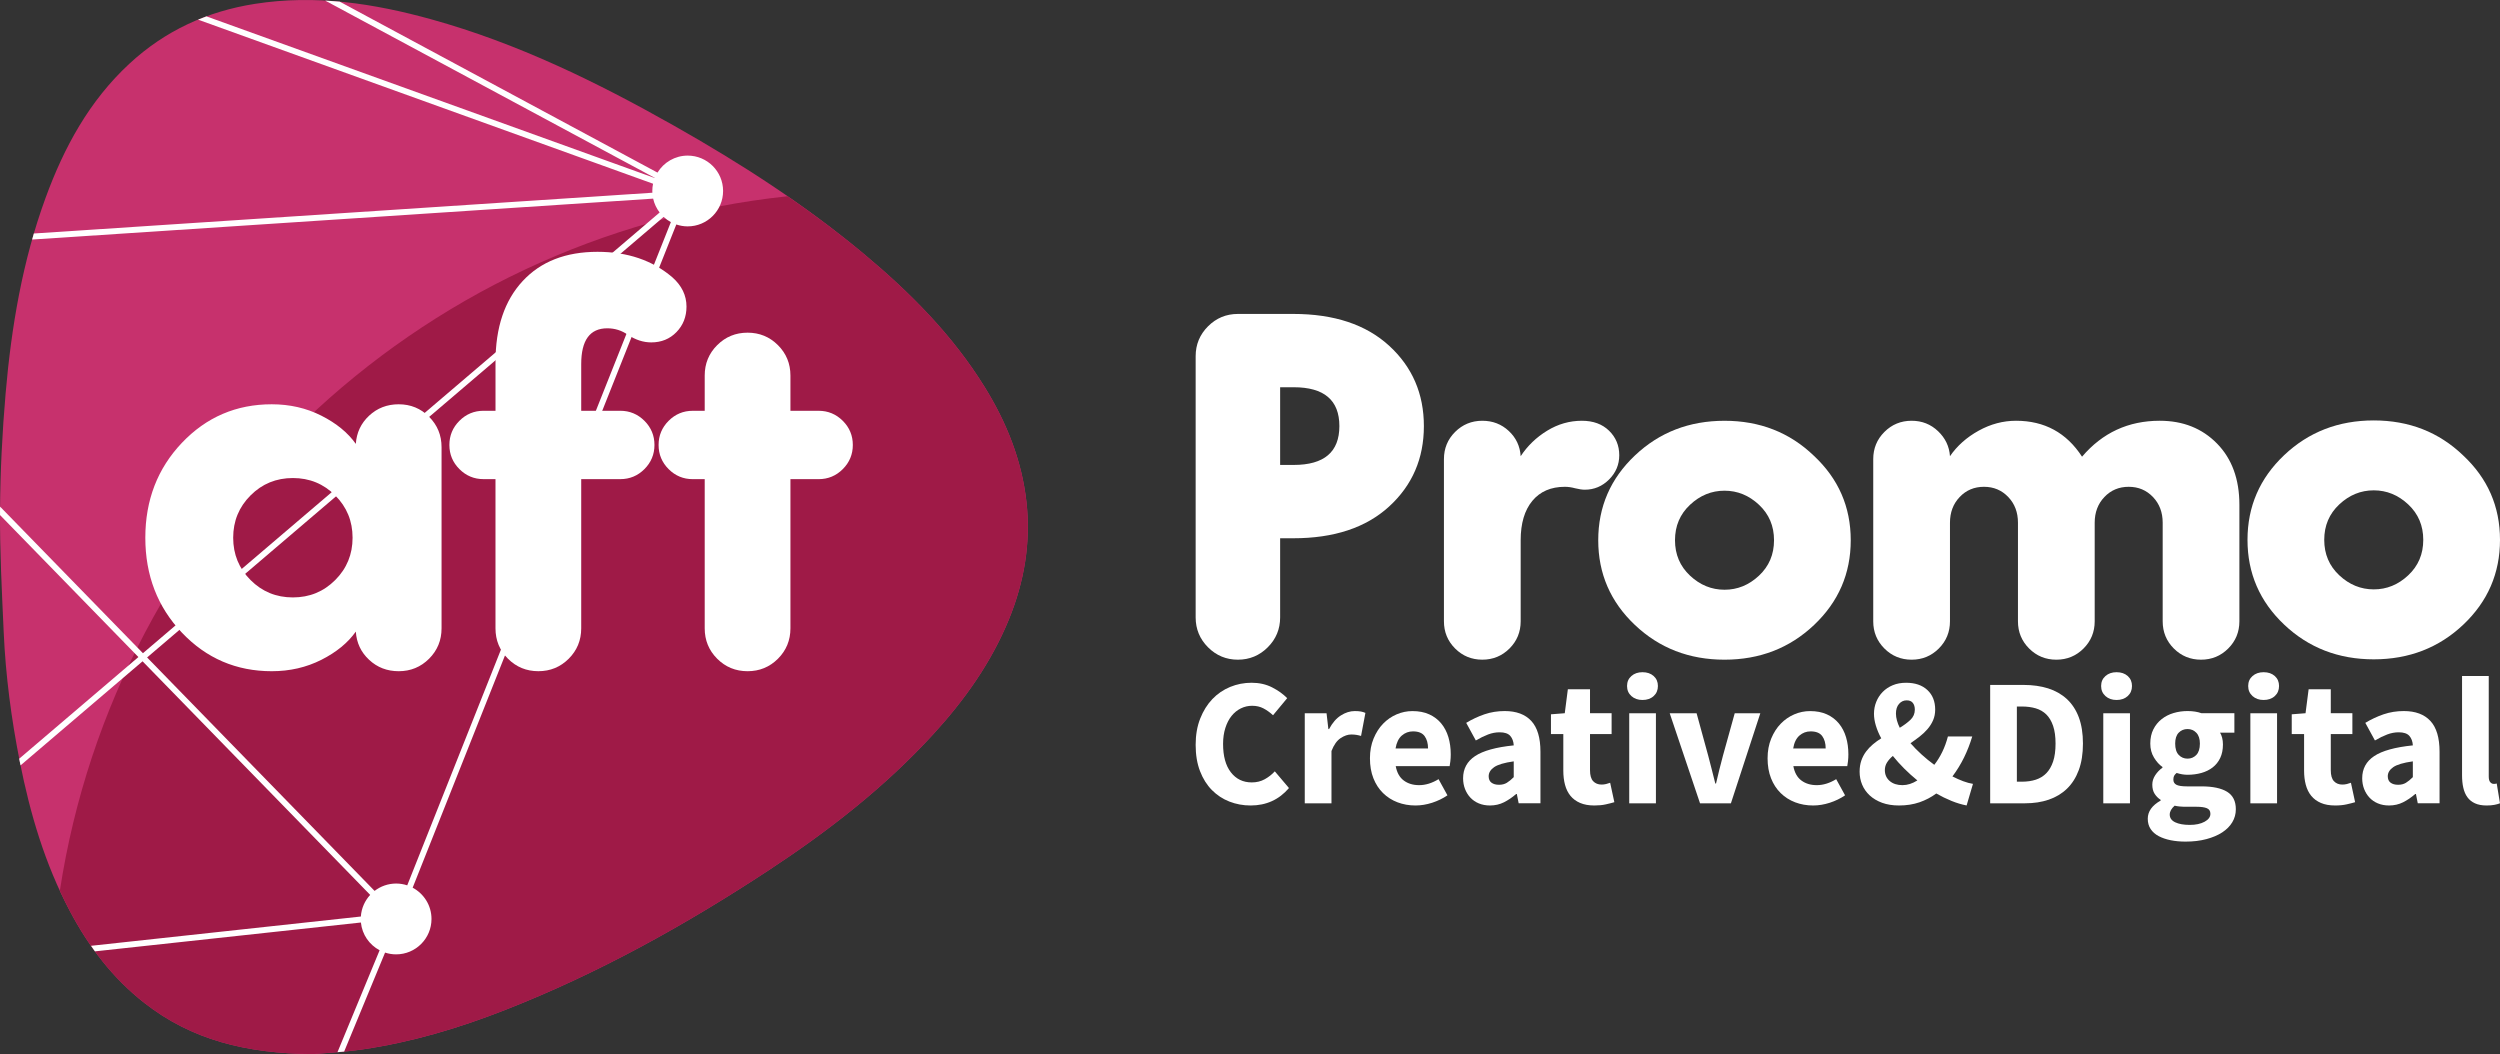 <?xml version="1.0" encoding="iso-8859-1"?>
<!-- Generator: Adobe Illustrator 21.0.1, SVG Export Plug-In . SVG Version: 6.00 Build 0)  -->
<svg version="1.1" id="&#x421;&#x43B;&#x43E;&#x439;_1"
	 xmlns="http://www.w3.org/2000/svg" xmlns:xlink="http://www.w3.org/1999/xlink" x="0px" y="0px" viewBox="0 0 120.614 50.855"
	 style="enable-background:new 0 0 120.614 50.855;" xml:space="preserve">
<rect x="0" y="0" width="120.614" height="50.855" fill="#333333" stroke="none"/>
<g>
	<g>
		<path style="fill:#C7316D;" d="M15.093,50.855c-3.236-0.028-5.855-0.693-8.12-2.462c-1.537-1.2-2.688-2.715-3.596-4.427
			c-1.207-2.274-1.927-4.713-2.423-7.225c-0.407-2.059-0.682-4.137-0.775-6.233c-0.087-1.958-0.191-3.919-0.178-5.878
			c0.013-1.889,0.108-3.781,0.271-5.663c0.279-3.215,0.815-6.386,1.931-9.433c0.892-2.437,2.11-4.674,4.04-6.461
			c1.719-1.592,3.754-2.527,6.063-2.888c2.902-0.454,5.727-0.024,8.517,0.751c4.142,1.15,7.971,3.022,11.694,5.127
			c3.218,1.819,6.32,3.816,9.163,6.189c2.239,1.868,4.28,3.921,5.826,6.42c1.056,1.707,1.793,3.537,2.016,5.542
			c0.218,1.963-0.103,3.856-0.852,5.681c-0.854,2.079-2.135,3.877-3.64,5.523c-2.351,2.571-5.082,4.688-7.982,6.592
			c-4.015,2.636-8.199,4.959-12.68,6.716c-2.228,0.874-4.511,1.558-6.883,1.903C16.557,50.764,15.616,50.808,15.093,50.855z"/>
	</g>
	<path style="fill:#9F1A47;" d="M47.506,18.672c-1.546-2.499-3.587-4.551-5.826-6.42c-1.186-0.99-2.418-1.911-3.683-2.784
		C20.016,11.375,5.607,25.247,2.888,42.973c0.154,0.334,0.316,0.666,0.49,0.994c0.908,1.711,2.059,3.227,3.596,4.427
		c2.265,1.769,4.884,2.434,8.12,2.462c0.523-0.048,1.464-0.091,2.391-0.226c2.372-0.346,4.655-1.03,6.883-1.903
		c4.482-1.757,8.666-4.08,12.68-6.716c2.9-1.904,5.631-4.021,7.982-6.592c1.506-1.647,2.787-3.445,3.64-5.523
		c0.749-1.824,1.07-3.718,0.852-5.681C49.299,22.21,48.563,20.379,47.506,18.672z"/>
	<path style="fill:#FFFFFF;" d="M59.723,15.146h2.671c1.968,0,3.51,0.512,4.627,1.535c1.116,1.023,1.675,2.316,1.675,3.877
		c0,1.562-0.559,2.855-1.675,3.877c-1.117,1.023-2.659,1.534-4.627,1.534h-0.633v3.819c0,0.562-0.199,1.043-0.597,1.441
		c-0.398,0.398-0.879,0.598-1.441,0.598c-0.562,0-1.043-0.199-1.441-0.598c-0.398-0.398-0.597-0.878-0.597-1.441V17.184
		c0-0.562,0.199-1.043,0.597-1.441S59.16,15.146,59.723,15.146z M61.761,18.683v3.748h0.656c1.468,0,2.202-0.625,2.202-1.874
		c0-1.249-0.734-1.874-2.202-1.874H61.761z"/>
	<path style="fill:#FFFFFF;" d="M73.366,22.01c0.328-0.5,0.753-0.91,1.277-1.23c0.523-0.32,1.081-0.48,1.675-0.48
		c0.547,0,0.984,0.16,1.312,0.48c0.328,0.32,0.492,0.715,0.492,1.183c0,0.453-0.164,0.843-0.492,1.171
		c-0.328,0.328-0.719,0.492-1.171,0.492c-0.125,0-0.281-0.024-0.469-0.07c-0.172-0.047-0.336-0.07-0.492-0.07
		c-0.672,0-1.195,0.227-1.57,0.679c-0.375,0.453-0.562,1.086-0.562,1.898v3.912c0,0.515-0.18,0.953-0.539,1.312
		c-0.359,0.359-0.797,0.539-1.312,0.539c-0.515,0-0.953-0.18-1.312-0.539c-0.359-0.359-0.539-0.797-0.539-1.312v-7.825
		c0-0.515,0.179-0.953,0.539-1.312C70.563,20.48,71,20.3,71.515,20.3c0.5,0,0.925,0.164,1.277,0.492
		C73.144,21.12,73.335,21.526,73.366,22.01z"/>
	<path style="fill:#FFFFFF;" d="M87.51,21.987c1.187,1.109,1.78,2.468,1.78,4.077c0,1.609-0.59,2.972-1.769,4.088
		c-1.179,1.117-2.62,1.675-4.322,1.675c-1.702,0-3.143-0.558-4.322-1.675c-1.18-1.116-1.769-2.479-1.769-4.088
		c0-1.609,0.589-2.971,1.769-4.088c1.179-1.117,2.62-1.675,4.322-1.675C84.902,20.3,86.339,20.862,87.51,21.987z M84.863,27.773
		c0.484-0.453,0.726-1.023,0.726-1.71s-0.242-1.257-0.726-1.71c-0.484-0.453-1.039-0.679-1.663-0.679
		c-0.625,0-1.179,0.226-1.663,0.679c-0.484,0.453-0.726,1.023-0.726,1.71s0.242,1.257,0.726,1.71
		c0.484,0.453,1.038,0.679,1.663,0.679C83.824,28.453,84.378,28.227,84.863,27.773z"/>
	<path style="fill:#FFFFFF;" d="M104.34,29.976V25.22c0-0.5-0.156-0.914-0.469-1.242c-0.313-0.328-0.703-0.492-1.171-0.492
		c-0.469,0-0.859,0.164-1.171,0.492c-0.313,0.328-0.469,0.742-0.469,1.242v4.756c0,0.515-0.18,0.953-0.539,1.312
		c-0.359,0.359-0.797,0.539-1.312,0.539c-0.515,0-0.953-0.18-1.312-0.539c-0.359-0.359-0.539-0.797-0.539-1.312V25.22
		c0-0.5-0.156-0.914-0.469-1.242c-0.313-0.328-0.703-0.492-1.171-0.492c-0.469,0-0.859,0.164-1.171,0.492
		c-0.313,0.328-0.469,0.742-0.469,1.242v4.756c0,0.515-0.18,0.953-0.539,1.312c-0.359,0.359-0.797,0.539-1.312,0.539
		c-0.515,0-0.953-0.18-1.312-0.539c-0.359-0.359-0.539-0.797-0.539-1.312v-7.825c0-0.515,0.179-0.953,0.539-1.312
		c0.359-0.359,0.797-0.539,1.312-0.539c0.5,0,0.925,0.168,1.277,0.504c0.352,0.336,0.543,0.738,0.574,1.206
		c0.343-0.5,0.804-0.91,1.382-1.23c0.578-0.32,1.179-0.48,1.804-0.48c1.374,0,2.437,0.578,3.186,1.734
		c0.984-1.156,2.233-1.734,3.748-1.734c1.125,0,2.046,0.367,2.765,1.101c0.718,0.734,1.078,1.718,1.078,2.952v5.623
		c0,0.515-0.18,0.953-0.539,1.312c-0.359,0.359-0.797,0.539-1.312,0.539c-0.515,0-0.953-0.18-1.312-0.539
		C104.519,30.929,104.34,30.491,104.34,29.976z"/>
	<path style="fill:#FFFFFF;" d="M118.834,21.97c1.187,1.109,1.78,2.468,1.78,4.077c0,1.609-0.59,2.972-1.769,4.088
		c-1.179,1.117-2.62,1.675-4.322,1.675s-3.143-0.558-4.322-1.675c-1.18-1.116-1.769-2.479-1.769-4.088
		c0-1.609,0.589-2.971,1.769-4.088c1.179-1.117,2.62-1.675,4.322-1.675S117.662,20.845,118.834,21.97z M116.186,27.756
		c0.484-0.453,0.726-1.023,0.726-1.71s-0.242-1.257-0.726-1.71c-0.484-0.453-1.039-0.679-1.663-0.679
		c-0.625,0-1.179,0.226-1.663,0.679c-0.484,0.453-0.726,1.023-0.726,1.71s0.242,1.257,0.726,1.71
		c0.484,0.453,1.038,0.679,1.663,0.679C115.148,28.436,115.702,28.21,116.186,27.756z"/>
	<g>
		<path style="fill:#FFFFFF;" d="M60.339,38.861c-0.362,0-0.704-0.063-1.025-0.188c-0.321-0.125-0.603-0.311-0.845-0.556
			c-0.242-0.245-0.434-0.55-0.574-0.915s-0.21-0.787-0.21-1.266c0-0.473,0.073-0.895,0.219-1.266
			c0.146-0.371,0.342-0.685,0.587-0.942c0.245-0.257,0.531-0.452,0.859-0.587c0.327-0.134,0.671-0.201,1.034-0.201
			c0.368,0,0.698,0.074,0.99,0.223c0.292,0.149,0.534,0.323,0.727,0.521l-0.683,0.823c-0.146-0.134-0.299-0.244-0.46-0.329
			c-0.161-0.085-0.343-0.127-0.548-0.127c-0.193,0-0.375,0.042-0.547,0.127c-0.172,0.085-0.321,0.206-0.447,0.364
			c-0.126,0.158-0.225,0.351-0.298,0.578c-0.073,0.228-0.11,0.485-0.11,0.771c0,0.59,0.125,1.047,0.377,1.371
			c0.251,0.324,0.587,0.486,1.007,0.486c0.234,0,0.442-0.051,0.626-0.153c0.184-0.102,0.346-0.229,0.486-0.381l0.683,0.806
			C61.708,38.58,61.092,38.861,60.339,38.861z"/>
		<path style="fill:#FFFFFF;" d="M62.949,38.756v-4.345H64l0.088,0.762h0.035c0.158-0.298,0.347-0.517,0.569-0.657
			c0.222-0.14,0.444-0.21,0.666-0.21c0.123,0,0.223,0.007,0.302,0.022c0.079,0.015,0.15,0.037,0.215,0.066l-0.21,1.112
			c-0.082-0.023-0.158-0.041-0.228-0.052s-0.152-0.018-0.245-0.018c-0.164,0-0.334,0.058-0.512,0.175
			c-0.178,0.117-0.326,0.324-0.442,0.622v2.523H62.949z"/>
		<path style="fill:#FFFFFF;" d="M68.292,38.861c-0.31,0-0.599-0.051-0.867-0.153c-0.269-0.102-0.502-0.251-0.701-0.447
			c-0.199-0.195-0.353-0.433-0.464-0.714c-0.111-0.28-0.166-0.602-0.166-0.964c0-0.351,0.058-0.667,0.175-0.95
			c0.117-0.283,0.27-0.523,0.46-0.718c0.19-0.196,0.407-0.346,0.653-0.451c0.245-0.105,0.499-0.157,0.762-0.157
			c0.31,0,0.58,0.052,0.81,0.157c0.231,0.105,0.423,0.251,0.578,0.438c0.155,0.187,0.27,0.408,0.346,0.661
			c0.076,0.254,0.114,0.53,0.114,0.828c0,0.117-0.006,0.228-0.018,0.333s-0.023,0.184-0.035,0.237h-2.602
			c0.058,0.315,0.188,0.547,0.39,0.696c0.201,0.149,0.448,0.223,0.74,0.223c0.309,0,0.622-0.096,0.937-0.289l0.429,0.78
			c-0.222,0.152-0.469,0.271-0.74,0.359C68.822,38.817,68.555,38.861,68.292,38.861z M67.329,36.11h1.568
			c0-0.245-0.056-0.444-0.166-0.596c-0.111-0.152-0.298-0.228-0.561-0.228c-0.204,0-0.384,0.067-0.539,0.201
			C67.476,35.623,67.376,35.83,67.329,36.11z"/>
		<path style="fill:#FFFFFF;" d="M71.884,38.861c-0.199,0-0.378-0.034-0.539-0.101c-0.161-0.067-0.296-0.161-0.407-0.28
			c-0.111-0.119-0.197-0.258-0.258-0.416c-0.061-0.158-0.092-0.33-0.092-0.517c0-0.456,0.193-0.812,0.578-1.069
			s1.007-0.429,1.866-0.517c-0.012-0.193-0.069-0.346-0.171-0.46c-0.102-0.114-0.273-0.171-0.512-0.171
			c-0.187,0-0.372,0.035-0.556,0.105c-0.184,0.07-0.381,0.166-0.591,0.289l-0.464-0.85c0.28-0.169,0.574-0.307,0.88-0.412
			c0.307-0.105,0.632-0.157,0.977-0.157c0.561,0,0.988,0.159,1.283,0.477c0.295,0.319,0.442,0.813,0.442,1.485v2.488h-1.051
			l-0.088-0.447h-0.035c-0.187,0.163-0.383,0.296-0.587,0.399C72.354,38.809,72.129,38.861,71.884,38.861z M72.322,37.862
			c0.146,0,0.272-0.032,0.376-0.096c0.105-0.064,0.216-0.155,0.333-0.272v-0.762c-0.456,0.064-0.771,0.158-0.946,0.28
			c-0.175,0.123-0.263,0.269-0.263,0.438c0,0.14,0.045,0.244,0.136,0.311C72.049,37.829,72.17,37.862,72.322,37.862z"/>
		<path style="fill:#FFFFFF;" d="M76.921,38.861c-0.269,0-0.498-0.041-0.688-0.123s-0.345-0.195-0.464-0.342
			c-0.12-0.146-0.207-0.323-0.263-0.53s-0.083-0.437-0.083-0.688v-1.761h-0.596v-0.955l0.666-0.052l0.149-1.156h1.069v1.156h1.042
			v1.007h-1.042v1.743c0,0.245,0.051,0.422,0.153,0.53c0.102,0.108,0.238,0.162,0.407,0.162c0.07,0,0.142-0.009,0.215-0.026
			c0.073-0.018,0.138-0.038,0.197-0.061l0.202,0.937c-0.117,0.035-0.254,0.07-0.412,0.105
			C77.315,38.843,77.131,38.861,76.921,38.861z"/>
		<path style="fill:#FFFFFF;" d="M79.242,33.771c-0.216,0-0.394-0.063-0.534-0.188c-0.14-0.125-0.21-0.288-0.21-0.486
			c0-0.198,0.07-0.359,0.21-0.482c0.14-0.123,0.318-0.184,0.534-0.184c0.222,0,0.402,0.061,0.539,0.184
			c0.137,0.123,0.206,0.283,0.206,0.482c0,0.199-0.069,0.361-0.206,0.486C79.644,33.708,79.464,33.771,79.242,33.771z
			 M78.603,38.756v-4.345h1.288v4.345H78.603z"/>
		<path style="fill:#FFFFFF;" d="M82.019,38.756l-1.463-4.345h1.297l0.561,2.05c0.058,0.216,0.115,0.437,0.171,0.661
			c0.056,0.225,0.113,0.451,0.171,0.679h0.035c0.053-0.228,0.107-0.454,0.162-0.679c0.056-0.225,0.113-0.445,0.171-0.661l0.569-2.05
			h1.235l-1.419,4.345H82.019z"/>
		<path style="fill:#FFFFFF;" d="M87.476,38.861c-0.31,0-0.599-0.051-0.867-0.153c-0.269-0.102-0.502-0.251-0.701-0.447
			c-0.199-0.195-0.353-0.433-0.464-0.714c-0.111-0.28-0.166-0.602-0.166-0.964c0-0.351,0.058-0.667,0.175-0.95
			c0.117-0.283,0.27-0.523,0.46-0.718c0.19-0.196,0.408-0.346,0.653-0.451c0.245-0.105,0.499-0.157,0.762-0.157
			c0.309,0,0.579,0.052,0.81,0.157c0.231,0.105,0.423,0.251,0.578,0.438c0.155,0.187,0.27,0.408,0.346,0.661
			c0.076,0.254,0.114,0.53,0.114,0.828c0,0.117-0.006,0.228-0.018,0.333c-0.012,0.105-0.024,0.184-0.035,0.237h-2.602
			c0.058,0.315,0.188,0.547,0.39,0.696c0.201,0.149,0.448,0.223,0.74,0.223c0.309,0,0.622-0.096,0.937-0.289l0.429,0.78
			c-0.222,0.152-0.469,0.271-0.74,0.359C88.006,38.817,87.739,38.861,87.476,38.861z M86.513,36.11h1.568
			c0-0.245-0.056-0.444-0.166-0.596c-0.111-0.152-0.298-0.228-0.561-0.228c-0.205,0-0.384,0.067-0.539,0.201
			C86.66,35.623,86.559,35.83,86.513,36.11z"/>
		<path style="fill:#FFFFFF;" d="M91.62,38.861c-0.309,0-0.583-0.044-0.819-0.131c-0.237-0.088-0.435-0.206-0.596-0.355
			c-0.161-0.149-0.282-0.321-0.364-0.517c-0.082-0.195-0.123-0.404-0.123-0.626c0-0.198,0.028-0.378,0.083-0.539
			c0.056-0.16,0.132-0.305,0.228-0.433c0.096-0.128,0.207-0.245,0.333-0.351c0.126-0.105,0.258-0.201,0.399-0.289
			c-0.111-0.204-0.197-0.407-0.258-0.609c-0.061-0.201-0.092-0.393-0.092-0.574c0-0.204,0.037-0.397,0.11-0.578
			c0.073-0.181,0.176-0.34,0.311-0.477c0.134-0.137,0.296-0.245,0.486-0.324c0.19-0.079,0.404-0.118,0.644-0.118
			c0.432,0,0.774,0.117,1.025,0.35c0.251,0.234,0.377,0.549,0.377,0.946c0,0.187-0.034,0.358-0.101,0.513
			c-0.067,0.155-0.158,0.298-0.271,0.429c-0.114,0.132-0.243,0.253-0.386,0.364c-0.143,0.111-0.288,0.216-0.433,0.315
			c0.163,0.187,0.343,0.369,0.539,0.547c0.195,0.178,0.399,0.343,0.609,0.495c0.146-0.187,0.274-0.394,0.385-0.622
			c0.111-0.228,0.201-0.476,0.272-0.745h1.174c-0.105,0.35-0.235,0.685-0.39,1.003c-0.155,0.318-0.343,0.626-0.565,0.924
			c0.181,0.093,0.355,0.171,0.521,0.232c0.166,0.061,0.322,0.104,0.469,0.127l-0.307,1.042c-0.24-0.047-0.482-0.119-0.727-0.219
			c-0.245-0.099-0.49-0.219-0.736-0.359c-0.245,0.181-0.515,0.323-0.81,0.425C92.31,38.809,91.982,38.861,91.62,38.861z
			 M91.786,37.88c0.239,0,0.479-0.076,0.718-0.228c-0.222-0.181-0.432-0.371-0.631-0.569s-0.383-0.403-0.552-0.613
			c-0.117,0.1-0.21,0.205-0.28,0.315c-0.07,0.111-0.105,0.234-0.105,0.368c0,0.216,0.077,0.391,0.232,0.526
			C91.323,37.812,91.529,37.88,91.786,37.88z M91.471,34.428c0,0.105,0.016,0.216,0.048,0.333c0.032,0.117,0.077,0.234,0.136,0.351
			c0.204-0.123,0.377-0.251,0.517-0.385c0.14-0.134,0.21-0.298,0.21-0.491c0-0.134-0.032-0.242-0.096-0.324
			c-0.064-0.082-0.164-0.123-0.298-0.123c-0.146,0-0.269,0.057-0.368,0.171C91.52,34.073,91.471,34.23,91.471,34.428z"/>
		<path style="fill:#FFFFFF;" d="M96.017,38.756v-5.711h1.612c0.438,0,0.832,0.056,1.183,0.166c0.35,0.111,0.651,0.282,0.902,0.513
			c0.251,0.231,0.444,0.524,0.578,0.88c0.134,0.356,0.201,0.78,0.201,1.27c0,0.49-0.067,0.917-0.201,1.279
			c-0.134,0.362-0.324,0.661-0.569,0.898c-0.245,0.237-0.539,0.413-0.88,0.53c-0.342,0.117-0.723,0.175-1.143,0.175H96.017z
			 M97.305,37.713h0.245c0.245,0,0.467-0.032,0.666-0.096c0.198-0.064,0.368-0.168,0.508-0.311c0.14-0.143,0.25-0.331,0.329-0.565
			c0.079-0.233,0.118-0.523,0.118-0.867c0-0.339-0.039-0.623-0.118-0.854c-0.079-0.231-0.188-0.414-0.329-0.552
			c-0.14-0.137-0.31-0.235-0.508-0.294c-0.199-0.058-0.42-0.088-0.666-0.088h-0.245V37.713z"/>
		<path style="fill:#FFFFFF;" d="M102.114,33.771c-0.216,0-0.394-0.063-0.534-0.188c-0.14-0.125-0.21-0.288-0.21-0.486
			c0-0.198,0.07-0.359,0.21-0.482c0.14-0.123,0.318-0.184,0.534-0.184c0.222,0,0.402,0.061,0.539,0.184
			c0.137,0.123,0.206,0.283,0.206,0.482c0,0.199-0.069,0.361-0.206,0.486C102.515,33.708,102.336,33.771,102.114,33.771z
			 M101.474,38.756v-4.345h1.288v4.345H101.474z"/>
		<path style="fill:#FFFFFF;" d="M105.442,40.604c-0.257,0-0.495-0.022-0.714-0.066c-0.219-0.044-0.412-0.11-0.578-0.197
			c-0.166-0.088-0.296-0.201-0.39-0.342c-0.094-0.14-0.14-0.307-0.14-0.499c0-0.35,0.207-0.642,0.622-0.876v-0.035
			c-0.117-0.076-0.213-0.172-0.289-0.289c-0.076-0.117-0.114-0.266-0.114-0.447c0-0.158,0.047-0.308,0.14-0.451
			c0.093-0.143,0.21-0.264,0.35-0.364v-0.035c-0.152-0.105-0.288-0.255-0.407-0.451c-0.12-0.195-0.18-0.422-0.18-0.679
			c0-0.263,0.05-0.492,0.149-0.688c0.099-0.195,0.232-0.359,0.399-0.49c0.166-0.132,0.358-0.229,0.574-0.294
			c0.216-0.064,0.441-0.096,0.674-0.096c0.257,0,0.482,0.035,0.675,0.105h1.586v0.937h-0.692c0.041,0.064,0.075,0.146,0.101,0.245
			c0.026,0.099,0.039,0.207,0.039,0.324c0,0.251-0.044,0.469-0.131,0.652c-0.088,0.184-0.209,0.336-0.364,0.456
			c-0.155,0.12-0.336,0.209-0.543,0.267c-0.207,0.058-0.431,0.088-0.67,0.088c-0.169,0-0.345-0.029-0.526-0.088
			c-0.058,0.047-0.099,0.094-0.123,0.14c-0.023,0.047-0.035,0.108-0.035,0.184c0,0.111,0.048,0.193,0.144,0.245
			c0.096,0.052,0.267,0.079,0.513,0.079h0.701c0.537,0,0.947,0.086,1.231,0.258c0.283,0.172,0.425,0.454,0.425,0.845
			c0,0.228-0.057,0.437-0.171,0.627c-0.114,0.19-0.276,0.353-0.486,0.49c-0.21,0.137-0.464,0.245-0.762,0.324
			C106.152,40.564,105.816,40.604,105.442,40.604z M105.644,39.798c0.292,0,0.532-0.051,0.718-0.153
			c0.187-0.102,0.28-0.229,0.28-0.381c0-0.134-0.057-0.225-0.171-0.271c-0.114-0.047-0.279-0.07-0.495-0.07h-0.447
			c-0.152,0-0.275-0.004-0.368-0.013c-0.094-0.009-0.175-0.022-0.245-0.039c-0.158,0.14-0.236,0.283-0.236,0.429
			c0,0.163,0.088,0.288,0.263,0.372C105.118,39.755,105.352,39.798,105.644,39.798z M105.539,36.601c0.169,0,0.311-0.06,0.425-0.18
			c0.114-0.12,0.171-0.302,0.171-0.547c0-0.228-0.057-0.401-0.171-0.521c-0.114-0.12-0.256-0.18-0.425-0.18
			c-0.169,0-0.311,0.058-0.425,0.175c-0.114,0.117-0.171,0.292-0.171,0.526c0,0.245,0.057,0.428,0.171,0.547
			C105.228,36.541,105.369,36.601,105.539,36.601z"/>
		<path style="fill:#FFFFFF;" d="M109.209,33.771c-0.216,0-0.394-0.063-0.534-0.188c-0.14-0.125-0.21-0.288-0.21-0.486
			c0-0.198,0.07-0.359,0.21-0.482c0.14-0.123,0.318-0.184,0.534-0.184c0.222,0,0.402,0.061,0.539,0.184
			c0.137,0.123,0.206,0.283,0.206,0.482c0,0.199-0.069,0.361-0.206,0.486C109.611,33.708,109.431,33.771,109.209,33.771z
			 M108.57,38.756v-4.345h1.288v4.345H108.57z"/>
		<path style="fill:#FFFFFF;" d="M112.66,38.861c-0.269,0-0.498-0.041-0.688-0.123s-0.345-0.195-0.464-0.342
			c-0.12-0.146-0.207-0.323-0.263-0.53s-0.083-0.437-0.083-0.688v-1.761h-0.596v-0.955l0.666-0.052l0.149-1.156h1.069v1.156h1.042
			v1.007h-1.042v1.743c0,0.245,0.051,0.422,0.153,0.53c0.102,0.108,0.238,0.162,0.407,0.162c0.07,0,0.142-0.009,0.215-0.026
			c0.073-0.018,0.138-0.038,0.197-0.061l0.202,0.937c-0.117,0.035-0.254,0.07-0.412,0.105
			C113.054,38.843,112.871,38.861,112.66,38.861z"/>
		<path style="fill:#FFFFFF;" d="M115.262,38.861c-0.199,0-0.378-0.034-0.539-0.101c-0.161-0.067-0.296-0.161-0.407-0.28
			c-0.111-0.119-0.197-0.258-0.258-0.416c-0.061-0.158-0.092-0.33-0.092-0.517c0-0.456,0.193-0.812,0.578-1.069
			s1.007-0.429,1.866-0.517c-0.012-0.193-0.069-0.346-0.171-0.46c-0.102-0.114-0.273-0.171-0.512-0.171
			c-0.187,0-0.372,0.035-0.556,0.105c-0.184,0.07-0.381,0.166-0.591,0.289l-0.464-0.85c0.28-0.169,0.574-0.307,0.88-0.412
			c0.307-0.105,0.632-0.157,0.977-0.157c0.561,0,0.988,0.159,1.283,0.477c0.295,0.319,0.442,0.813,0.442,1.485v2.488h-1.051
			l-0.088-0.447h-0.035c-0.187,0.163-0.383,0.296-0.587,0.399C115.732,38.809,115.507,38.861,115.262,38.861z M115.7,37.862
			c0.146,0,0.271-0.032,0.376-0.096c0.105-0.064,0.216-0.155,0.333-0.272v-0.762c-0.456,0.064-0.771,0.158-0.946,0.28
			c-0.175,0.123-0.263,0.269-0.263,0.438c0,0.14,0.045,0.244,0.136,0.311C115.427,37.829,115.548,37.862,115.7,37.862z"/>
		<path style="fill:#FFFFFF;" d="M119.966,38.861c-0.222,0-0.409-0.035-0.561-0.105c-0.152-0.07-0.273-0.168-0.364-0.294
			c-0.091-0.125-0.156-0.277-0.197-0.455s-0.061-0.378-0.061-0.6v-4.792h1.288v4.844c0,0.134,0.025,0.228,0.075,0.28
			c0.05,0.053,0.101,0.079,0.153,0.079c0.029,0,0.054,0,0.074,0c0.02,0,0.048-0.006,0.083-0.018l0.157,0.955
			c-0.07,0.029-0.159,0.054-0.267,0.075C120.239,38.851,120.112,38.861,119.966,38.861z"/>
	</g>
	<path style="fill:#FFFFFF;" d="M33.178,7.507c-0.617,0-1.157,0.329-1.457,0.82L16.389,0.08c-0.228-0.021-0.455-0.038-0.684-0.051
		l-0.004,0.007l15.891,8.546c-0.001,0.003-0.002,0.005-0.003,0.008L9.96,0.79C9.824,0.84,9.688,0.893,9.555,0.948l21.952,7.916
		c-0.023,0.113-0.036,0.23-0.036,0.349c0,0.029,0.003,0.057,0.004,0.085L1.633,11.265c-0.029,0.097-0.055,0.195-0.083,0.292
		l29.961-1.974c0.055,0.248,0.164,0.475,0.313,0.669L6.896,31.514l-6.892-7.072c-0.001,0.063-0.003,0.126-0.003,0.189
		c0,0.073,0.002,0.146,0.001,0.219l6.675,6.85l-5.75,4.904c0.009,0.046,0.017,0.092,0.026,0.138
		c0.012,0.061,0.026,0.122,0.039,0.183l5.886-5.02l10.982,11.27c-0.257,0.278-0.423,0.641-0.45,1.043L4.391,45.631
		c0.062,0.09,0.125,0.179,0.189,0.268l12.832-1.392c0.058,0.583,0.409,1.078,0.903,1.339l-2.033,4.917
		c0.105-0.009,0.212-0.019,0.322-0.029l1.974-4.776c0.167,0.055,0.346,0.086,0.532,0.086c0.943,0,1.708-0.765,1.708-1.708
		c0-0.654-0.369-1.222-0.909-1.509L32.629,10.83c0.172,0.059,0.357,0.092,0.549,0.092c0.943,0,1.708-0.765,1.708-1.708
		C34.886,8.271,34.121,7.507,33.178,7.507z M19.647,42.714c-0.168-0.056-0.348-0.087-0.535-0.087c-0.392,0-0.752,0.133-1.04,0.355
		L7.097,31.72l24.921-21.255c0.105,0.098,0.221,0.183,0.348,0.252L19.647,42.714z"/>
	<path style="fill:#FFFFFF;" d="M21.303,21.572v8.743c0,0.576-0.201,1.065-0.602,1.466c-0.402,0.401-0.89,0.602-1.466,0.602
		c-0.559,0-1.034-0.183-1.427-0.55c-0.393-0.366-0.606-0.82-0.641-1.361c-0.384,0.541-0.938,0.995-1.662,1.361
		c-0.724,0.366-1.523,0.55-2.395,0.55c-1.71,0-3.154-0.619-4.332-1.858c-1.178-1.239-1.767-2.766-1.767-4.581
		c0-1.815,0.589-3.342,1.767-4.581c1.178-1.239,2.622-1.858,4.332-1.858c0.872,0,1.671,0.183,2.395,0.55
		c0.724,0.366,1.278,0.82,1.662,1.361c0.035-0.541,0.249-0.995,0.641-1.361c0.393-0.366,0.868-0.55,1.427-0.55
		c0.576,0,1.064,0.201,1.466,0.602C21.102,20.508,21.303,20.996,21.303,21.572z M16.172,27.985c0.558-0.558,0.838-1.239,0.838-2.042
		c0-0.802-0.279-1.483-0.838-2.042c-0.559-0.558-1.239-0.838-2.042-0.838c-0.803,0-1.484,0.279-2.042,0.838
		c-0.559,0.559-0.838,1.239-0.838,2.042c0,0.803,0.279,1.483,0.838,2.042c0.558,0.559,1.239,0.838,2.042,0.838
		C14.933,28.823,15.614,28.544,16.172,27.985z"/>
	<path style="fill:#FFFFFF;" d="M23.906,19.818v-2.356c0-1.658,0.436-2.958,1.309-3.9c0.872-0.942,2.077-1.413,3.612-1.413
		c1.448,0,2.652,0.41,3.612,1.23c0.453,0.402,0.681,0.873,0.681,1.413c0,0.489-0.162,0.899-0.484,1.23
		c-0.323,0.332-0.729,0.497-1.217,0.497c-0.384,0-0.759-0.122-1.126-0.366c-0.297-0.209-0.628-0.314-0.995-0.314
		c-0.838,0-1.257,0.576-1.257,1.728v2.251h1.885c0.453,0,0.842,0.162,1.165,0.484c0.323,0.323,0.484,0.711,0.484,1.165
		c0,0.454-0.162,0.842-0.484,1.165c-0.323,0.323-0.711,0.484-1.165,0.484h-1.885v7.198c0,0.576-0.201,1.065-0.602,1.466
		c-0.402,0.401-0.89,0.602-1.466,0.602c-0.576,0-1.065-0.201-1.466-0.602c-0.402-0.401-0.602-0.89-0.602-1.466v-7.198H23.33
		c-0.454,0-0.842-0.161-1.165-0.484c-0.323-0.323-0.484-0.711-0.484-1.165c0-0.454,0.161-0.842,0.484-1.165
		c0.323-0.323,0.711-0.484,1.165-0.484H23.906z"/>
	<path style="fill:#FFFFFF;" d="M33.999,30.315v-7.198h-0.576c-0.454,0-0.842-0.161-1.165-0.484
		c-0.323-0.323-0.484-0.711-0.484-1.165c0-0.454,0.161-0.842,0.484-1.165c0.323-0.323,0.711-0.484,1.165-0.484h0.576v-1.701
		c0-0.576,0.2-1.064,0.602-1.466c0.401-0.401,0.89-0.602,1.466-0.602c0.576,0,1.064,0.201,1.466,0.602
		c0.401,0.402,0.602,0.89,0.602,1.466v1.701h1.361c0.454,0,0.842,0.162,1.165,0.484c0.323,0.323,0.484,0.711,0.484,1.165
		c0,0.454-0.162,0.842-0.484,1.165c-0.323,0.323-0.711,0.484-1.165,0.484h-1.361v7.198c0,0.576-0.201,1.065-0.602,1.466
		c-0.402,0.401-0.89,0.602-1.466,0.602c-0.576,0-1.065-0.201-1.466-0.602C34.2,31.379,33.999,30.891,33.999,30.315z"/>
</g>
<g>
</g>
<g>
</g>
<g>
</g>
<g>
</g>
<g>
</g>
<g>
</g>
</svg>
